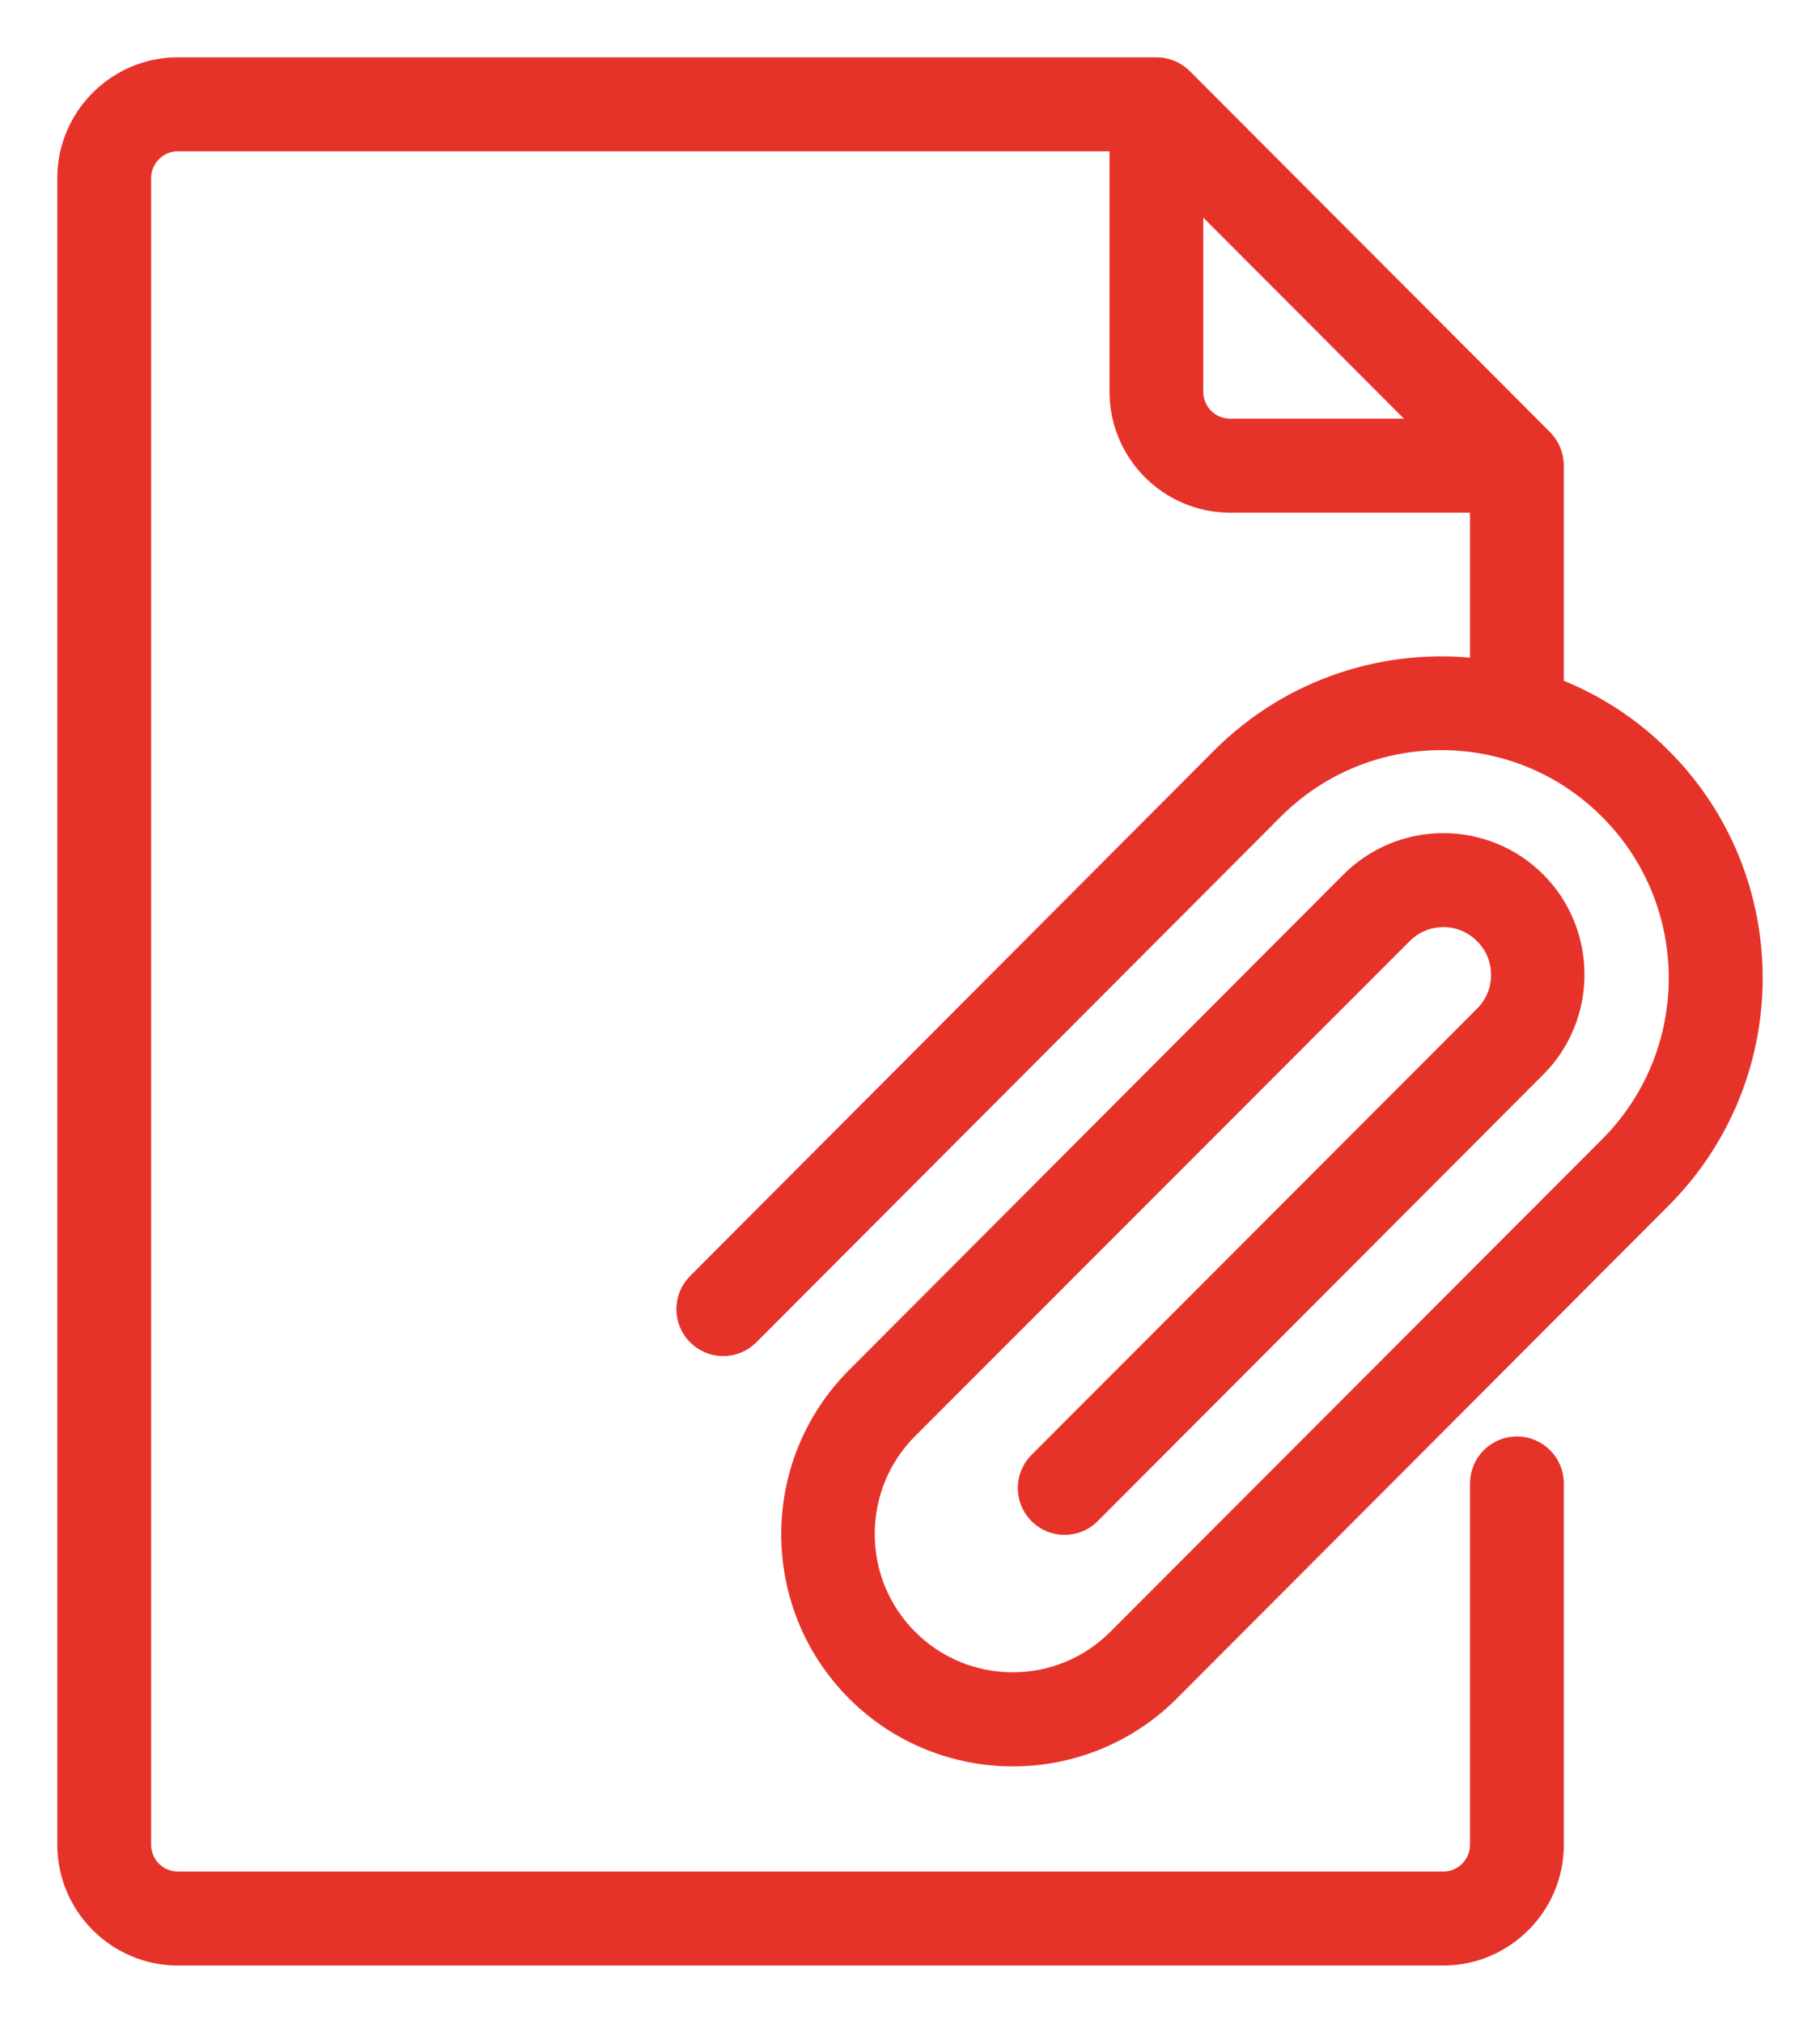 <svg width="27" height="30" viewBox="0 0 27 30" fill="none" xmlns="http://www.w3.org/2000/svg">
<path d="M15.409 21.683C15.196 21.896 15.196 22.241 15.409 22.454C15.622 22.667 15.966 22.667 16.178 22.454L22.788 15.831C23.154 15.465 23.356 14.973 23.356 14.453C23.356 13.934 23.154 13.441 22.788 13.075C22.422 12.709 21.931 12.506 21.413 12.506C20.894 12.506 20.403 12.709 20.037 13.075L12.702 20.425C11.419 21.71 11.419 23.799 12.702 25.084C13.34 25.724 14.186 26.047 15.027 26.047C15.867 26.047 16.713 25.724 17.352 25.084L24.649 17.773C26.45 15.968 26.45 13.037 24.649 11.238C24.18 10.767 23.634 10.423 23.05 10.198V6.906C23.05 6.764 22.995 6.622 22.892 6.518L17.543 1.159C17.439 1.055 17.297 1 17.155 1H2.637C1.737 1 1 1.738 1 2.641V11.418V12.829V17.461V19.348V27.359C1 28.262 1.737 29 2.637 29H21.413C22.313 29 23.05 28.262 23.05 27.359V22C23.05 21.699 22.804 21.453 22.504 21.453C22.204 21.453 21.958 21.699 21.958 22V27.359C21.958 27.66 21.713 27.906 21.413 27.906H2.637C2.337 27.906 2.092 27.66 2.092 27.359V19.348V17.461V12.829V11.418V2.641C2.092 2.34 2.337 2.094 2.637 2.094H16.61V5.812C16.61 6.715 17.346 7.453 18.247 7.453H21.958V9.92C20.594 9.75 19.169 10.188 18.122 11.232L10.344 19.03C10.131 19.244 10.131 19.588 10.344 19.802C10.557 20.015 10.901 20.015 11.114 19.802L18.891 12.009C20.267 10.63 22.499 10.63 23.874 12.009C25.25 13.387 25.25 15.623 23.874 17.002L16.577 24.308C15.72 25.166 14.328 25.166 13.471 24.308C13.056 23.892 12.827 23.34 12.827 22.749C12.827 22.164 13.056 21.606 13.471 21.191L20.807 13.852C20.971 13.688 21.183 13.6 21.413 13.6C21.642 13.6 21.855 13.688 22.018 13.852C22.182 14.016 22.27 14.229 22.27 14.459C22.27 14.688 22.182 14.902 22.018 15.066L15.409 21.683ZM18.247 6.359C17.947 6.359 17.701 6.113 17.701 5.812V2.865L21.189 6.359H18.247Z" fill="#E6332A" stroke="#E6332A" stroke-width="0.3"/>
</svg>
